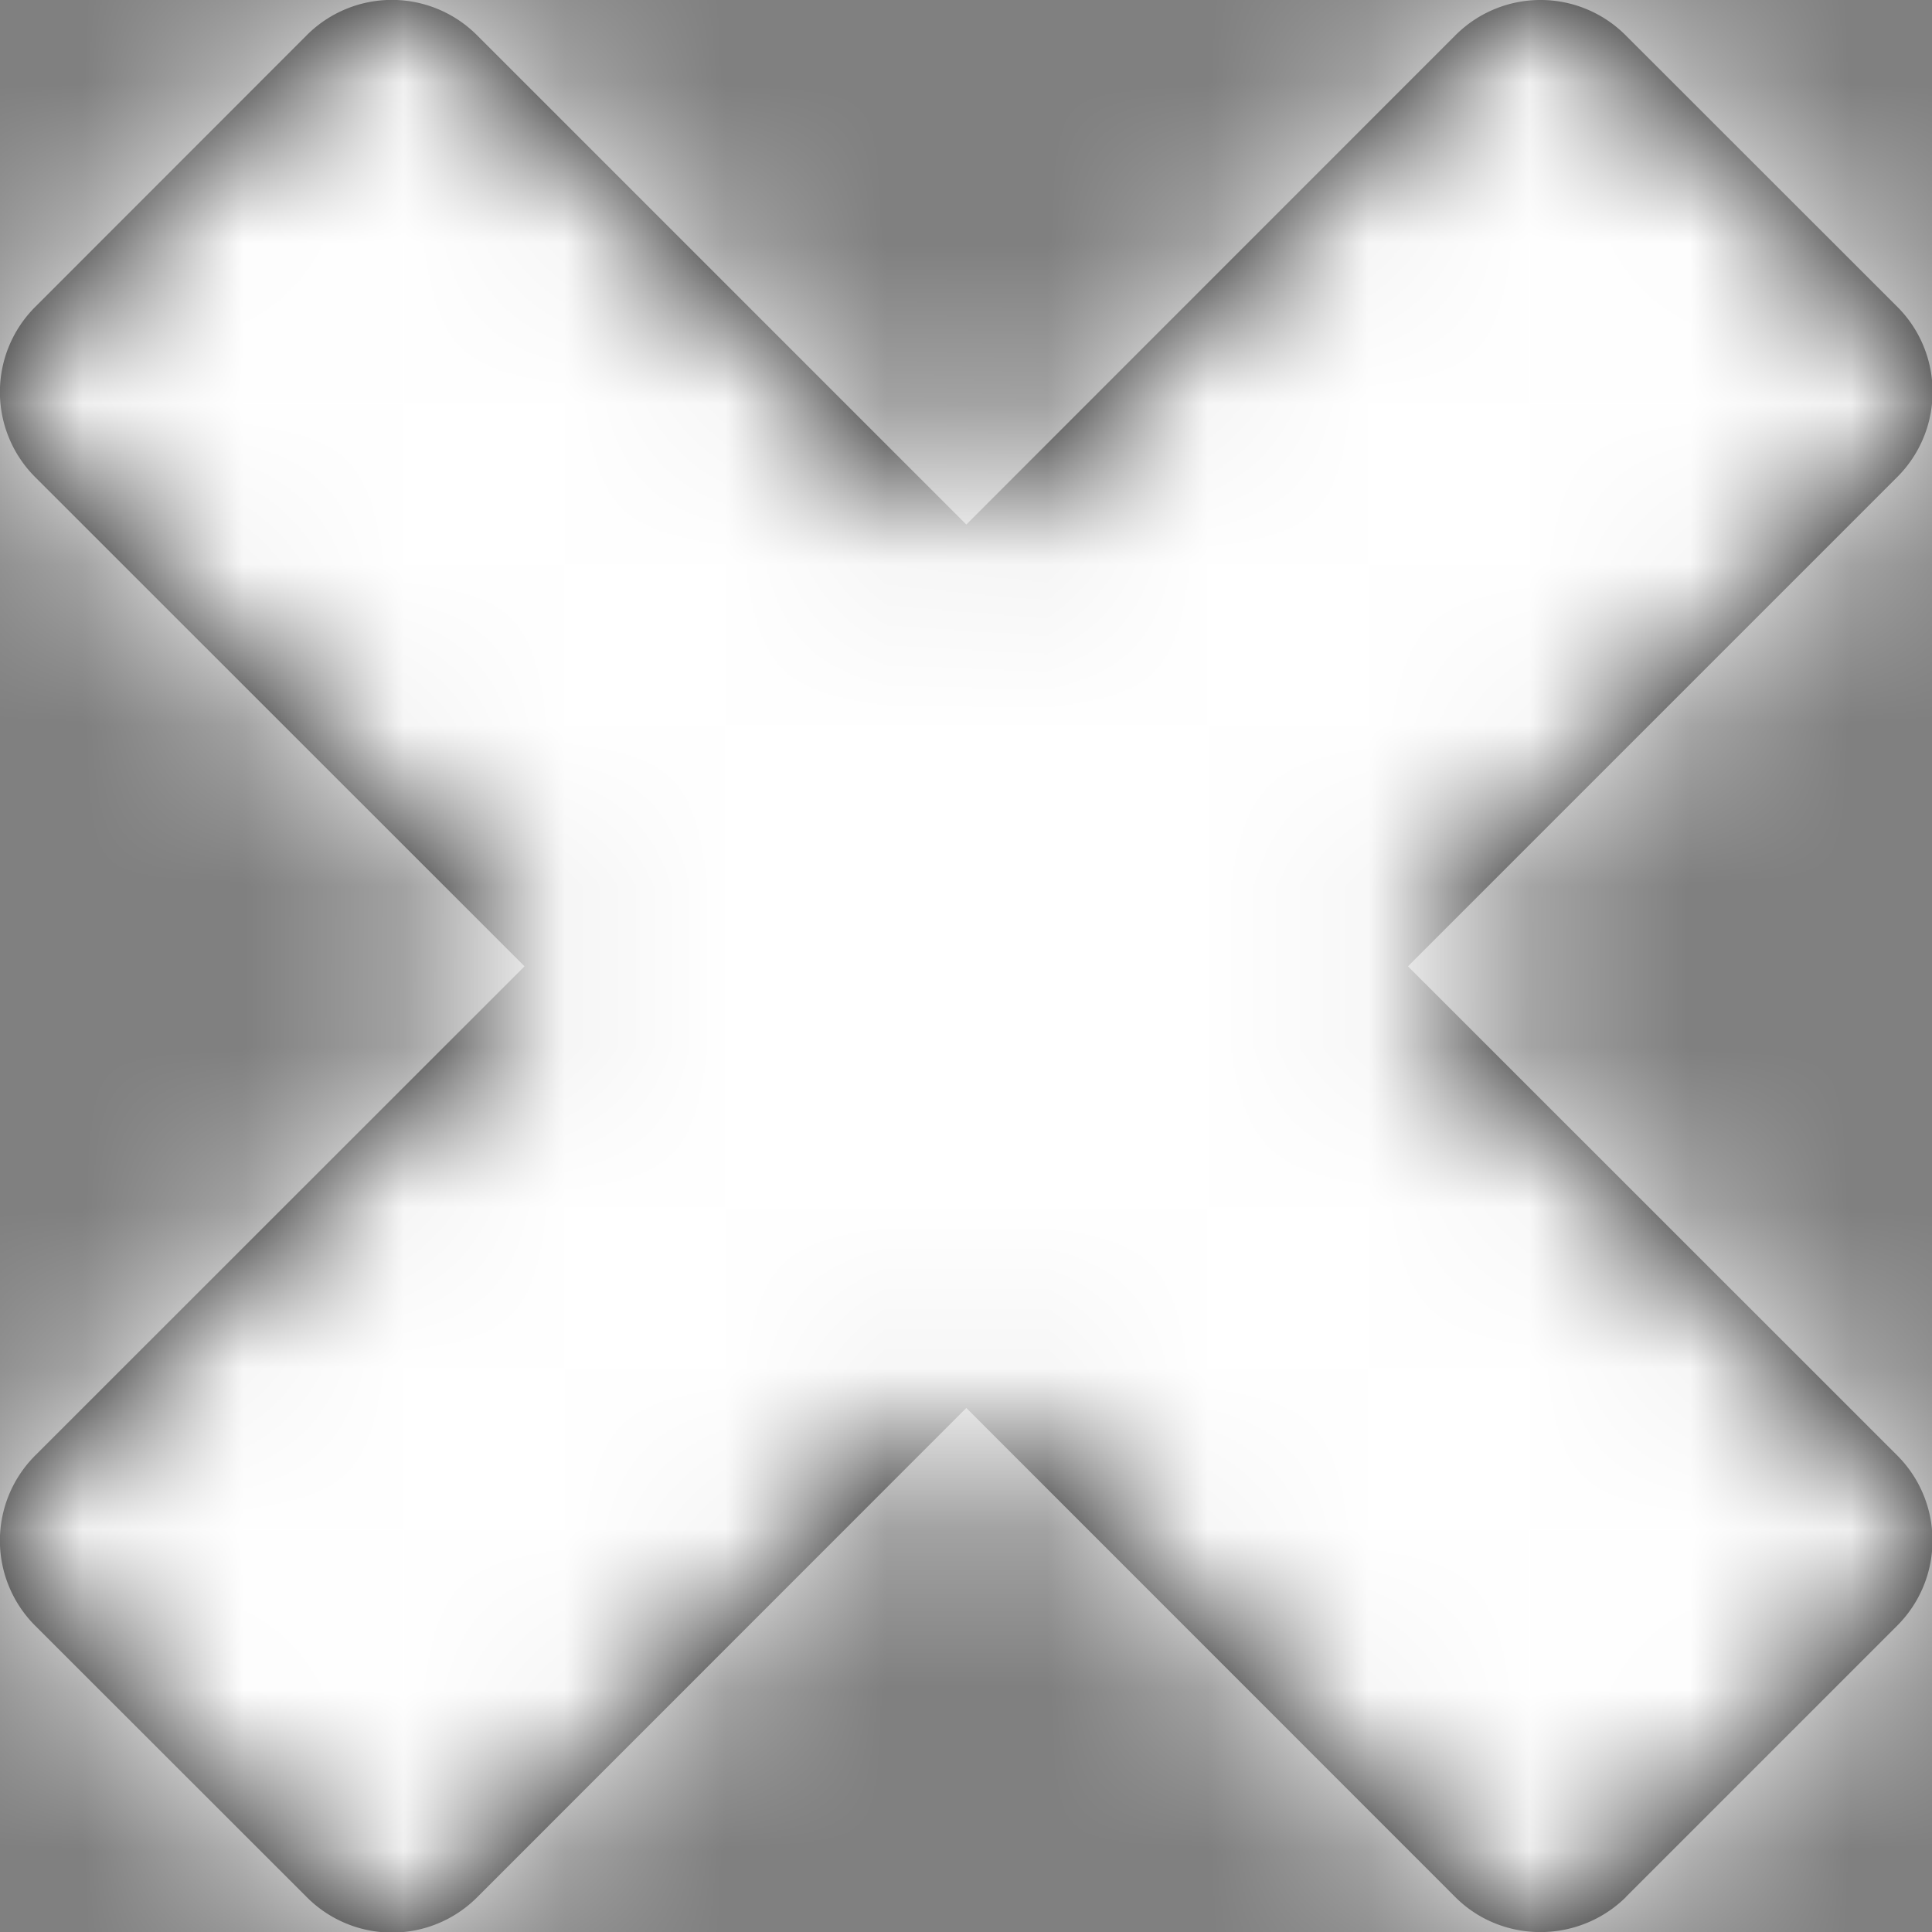 <svg width="12" height="12" xmlns="http://www.w3.org/2000/svg" xmlns:xlink="http://www.w3.org/1999/xlink">
    <rect width="100%" height="100%" fill="#808080" stroke="none"/>
    <defs>
        <path d="M12.098 13.783l1.685-1.685a.747.747 0 0 0 0-1.059l-3.038-3.037 3.038-3.038a.747.747 0 0 0 0-1.06L12.098 2.22a.747.747 0 0 0-1.059 0L8.002 5.258 4.964 2.22a.747.747 0 0 0-1.06 0L2.22 3.905a.747.747 0 0 0 0 1.06l3.038 3.037-3.038 3.037a.747.747 0 0 0 0 1.06l1.685 1.684a.747.747 0 0 0 1.06 0l3.037-3.038 3.037 3.038c.29.29.766.29 1.06 0z" id="a"/>
    </defs>
    <g transform="translate(-2 -2)" fill="none" fill-rule="evenodd">
        <mask id="b" fill="#fff">
            <use xlink:href="#a"/>
        </mask>
        <use fill="#000" fill-rule="nonzero" xlink:href="#a"/>
        <g mask="url(#b)" fill="#FFF">
            <path d="M0 0h16v16H0z"/>
        </g>
    </g>
</svg>
